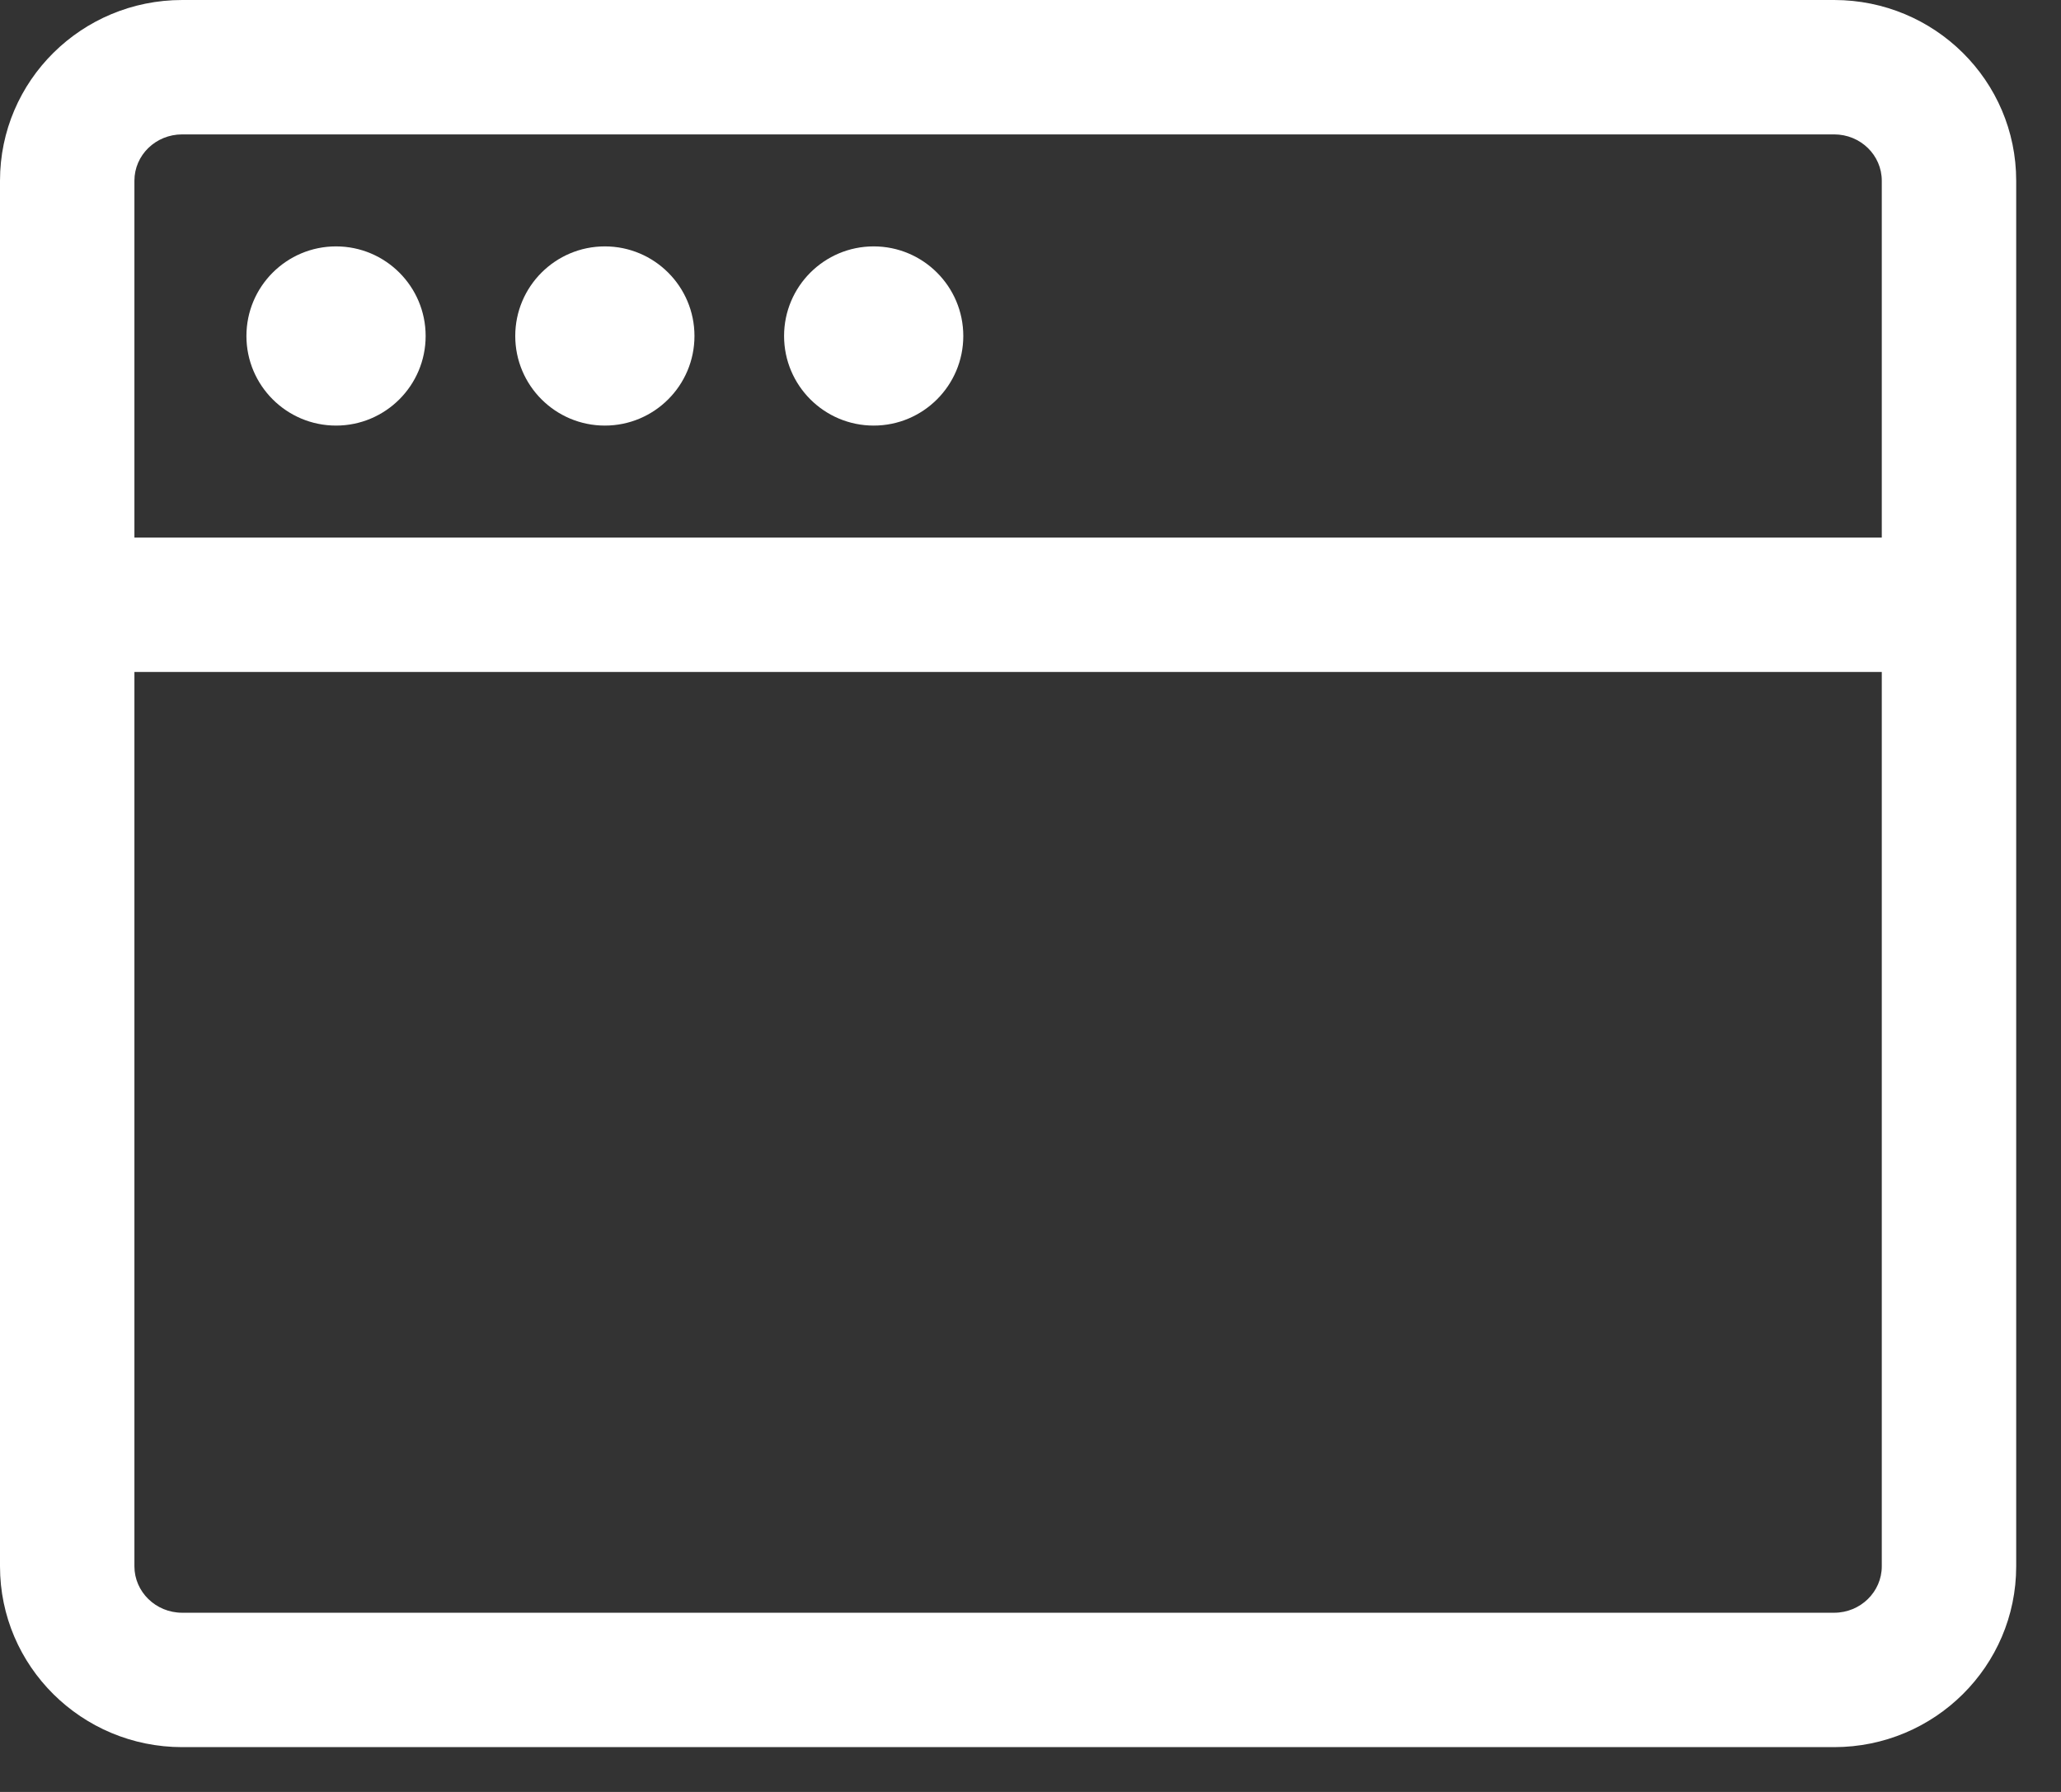 <?xml version="1.0" encoding="UTF-8"?>
<svg width="23px" height="20px" viewBox="0 0 23 20" version="1.1" xmlns="http://www.w3.org/2000/svg" xmlns:xlink="http://www.w3.org/1999/xlink">
    <rect x="0" y="0" width="23" height="20" fill="#333333" stroke="none"/>
    <!-- Generator: Sketch 57.1 (83088) - https://sketch.com -->
    <title>icon-window-hover</title>
    <desc>Created with Sketch.</desc>
    <g id="Symbols" stroke="none" stroke-width="1" fill="none" fill-rule="evenodd">
        <g id="icon-window-hover" fill="#FFFFFF" fill-rule="nonzero">
            <path d="M20.468,19.5 L2.033,19.5 C0.913,19.5 0,18.598 0,17.482 L0,2.017 C0,0.9 0.912,0 2.033,0 L20.468,0 C21.589,0 22.5,0.9 22.5,2.017 L22.5,17.482 C22.5,18.598 21.588,19.5 20.468,19.5 Z M20.468,18 C20.763,18 21,17.766 21,17.482 L21,2.017 C21,1.733 20.764,1.5 20.468,1.5 L2.033,1.5 C1.736,1.5 1.5,1.733 1.5,2.017 L1.5,17.482 C1.5,17.765 1.737,18 2.033,18 L20.468,18 Z M3.75,4.75 C4.302,4.75 4.75,4.302 4.75,3.75 C4.75,3.198 4.302,2.75 3.75,2.75 C3.198,2.75 2.75,3.198 2.75,3.75 C2.75,4.302 3.198,4.75 3.75,4.75 Z M6.75,4.75 C7.302,4.75 7.75,4.302 7.75,3.75 C7.75,3.198 7.302,2.75 6.75,2.75 C6.198,2.75 5.75,3.198 5.75,3.75 C5.75,4.302 6.198,4.75 6.75,4.75 Z M21.75,6 C22.164,6 22.5,6.336 22.5,6.75 C22.5,7.164 22.164,7.5 21.75,7.5 L21.75,7.5 L0.75,7.5 C0.336,7.5 0,7.164 0,6.75 C0,6.336 0.336,6 0.75,6 L0.75,6 Z M9.75,2.75 C10.302,2.75 10.75,3.198 10.75,3.75 C10.75,4.302 10.302,4.75 9.75,4.75 C9.198,4.75 8.75,4.302 8.75,3.75 C8.75,3.198 9.198,2.75 9.75,2.75 Z"></path>
        </g>
    </g>
</svg>